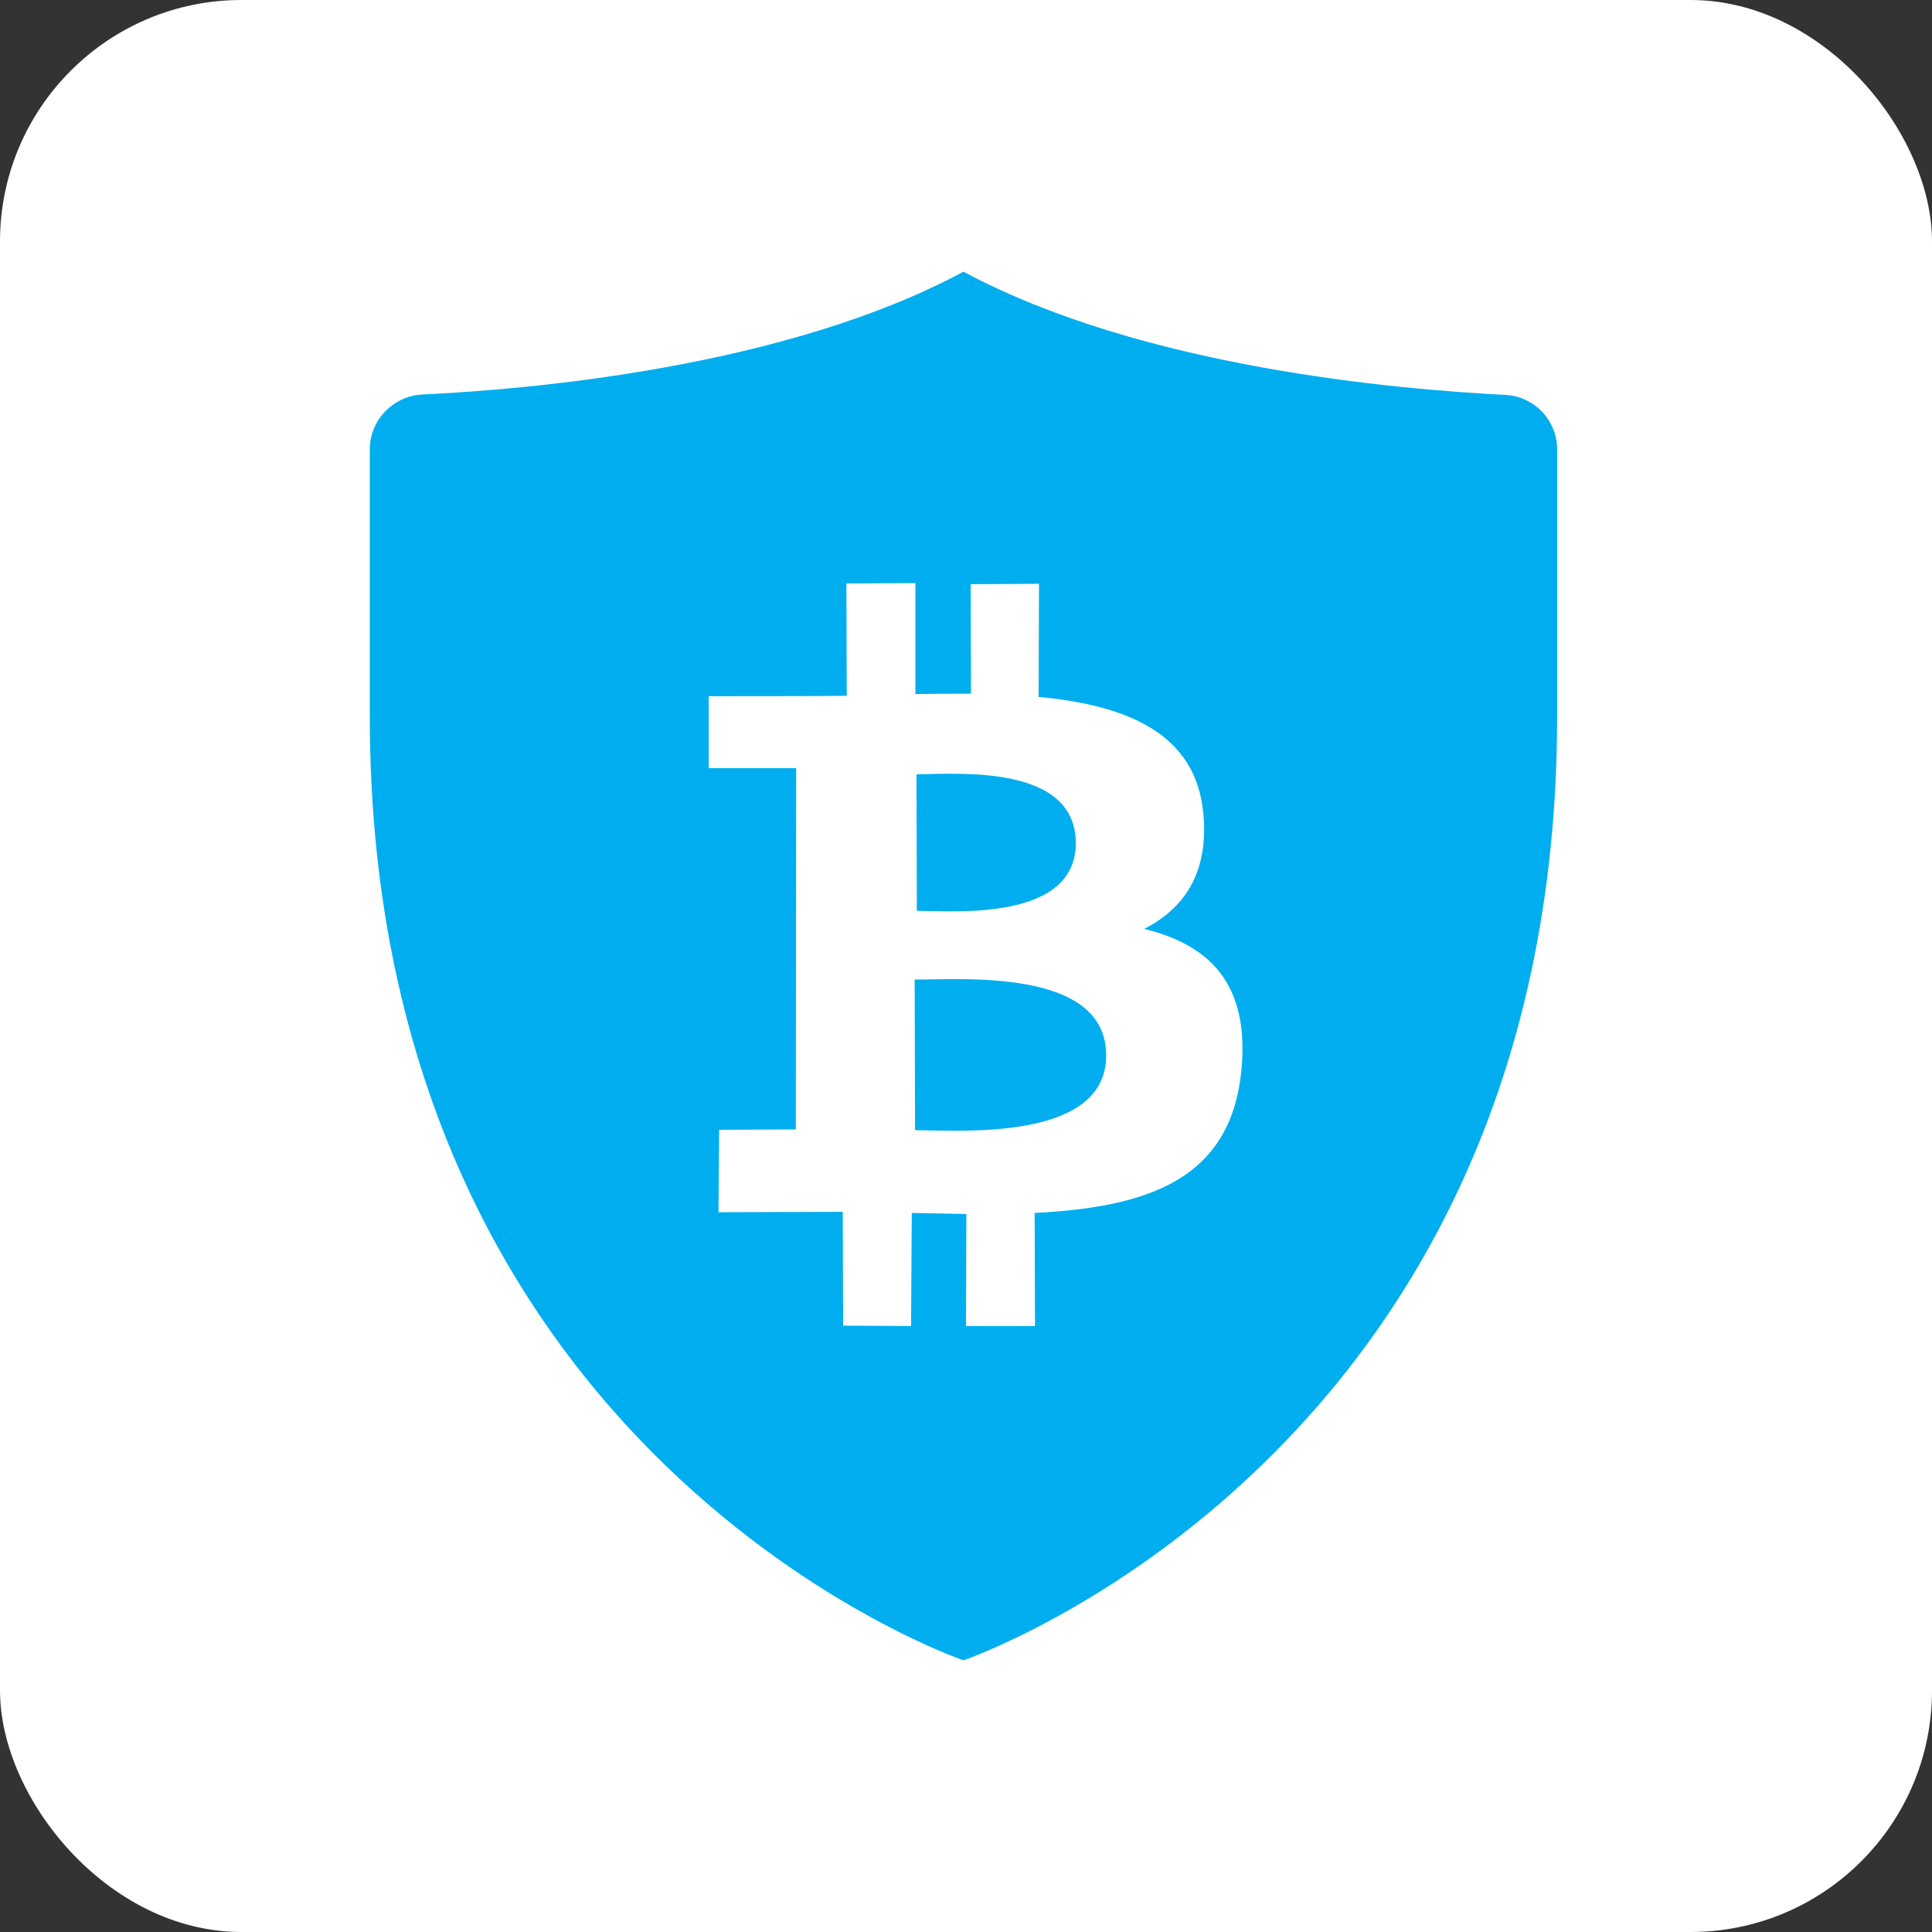 <svg xmlns="http://www.w3.org/2000/svg" width="24" height="24" viewBox="0 0 32 32" fill="none">
<rect x="0" y="0" width="32" height="32" fill="#333333" stroke="none"/>
<g clip-path="url(#clip0_4284_19554)">
<rect width="32" height="32" rx="4" fill="white"/>
<path d="M15.958 27.5C15.958 27.5 25.791 24.154 25.791 11.867V7.445C25.791 6.96 25.414 6.571 24.942 6.541C23.158 6.451 18.927 6.092 15.958 4.5C12.996 6.092 8.758 6.451 6.975 6.535C6.502 6.571 6.125 6.96 6.125 7.445V11.867C6.125 24.154 15.958 27.5 15.958 27.5Z" fill="#00AEEF"/>
<path d="M19.932 13.483C19.812 12.142 18.663 11.681 17.203 11.543L17.209 9.67L16.077 9.676L16.083 11.49C15.784 11.49 15.467 11.49 15.162 11.496V9.658L14.019 9.664L14.025 11.525C13.779 11.531 11.738 11.531 11.738 11.531V12.723H13.187L13.181 18.707L11.912 18.713L11.9 20.078C11.9 20.078 13.695 20.072 13.959 20.072L13.965 21.957L15.09 21.963L15.102 20.09C15.413 20.096 15.712 20.102 16.006 20.108L16 21.963H17.143L17.137 20.09C19.04 19.994 20.381 19.521 20.56 17.738C20.704 16.296 20.033 15.649 18.95 15.386C19.608 15.051 20.021 14.464 19.932 13.483ZM18.322 17.492C18.31 18.899 15.928 18.725 15.156 18.719L15.15 16.224C15.922 16.23 18.334 16.026 18.322 17.492ZM17.819 13.973C17.807 15.254 15.82 15.092 15.186 15.086L15.18 12.824C15.814 12.824 17.825 12.639 17.819 13.973Z" fill="white"/>
</g>
<defs>
<clipPath id="clip0_4284_19554">
<rect width="32" height="32" rx="4" fill="white"/>
</clipPath>
</defs>
</svg>